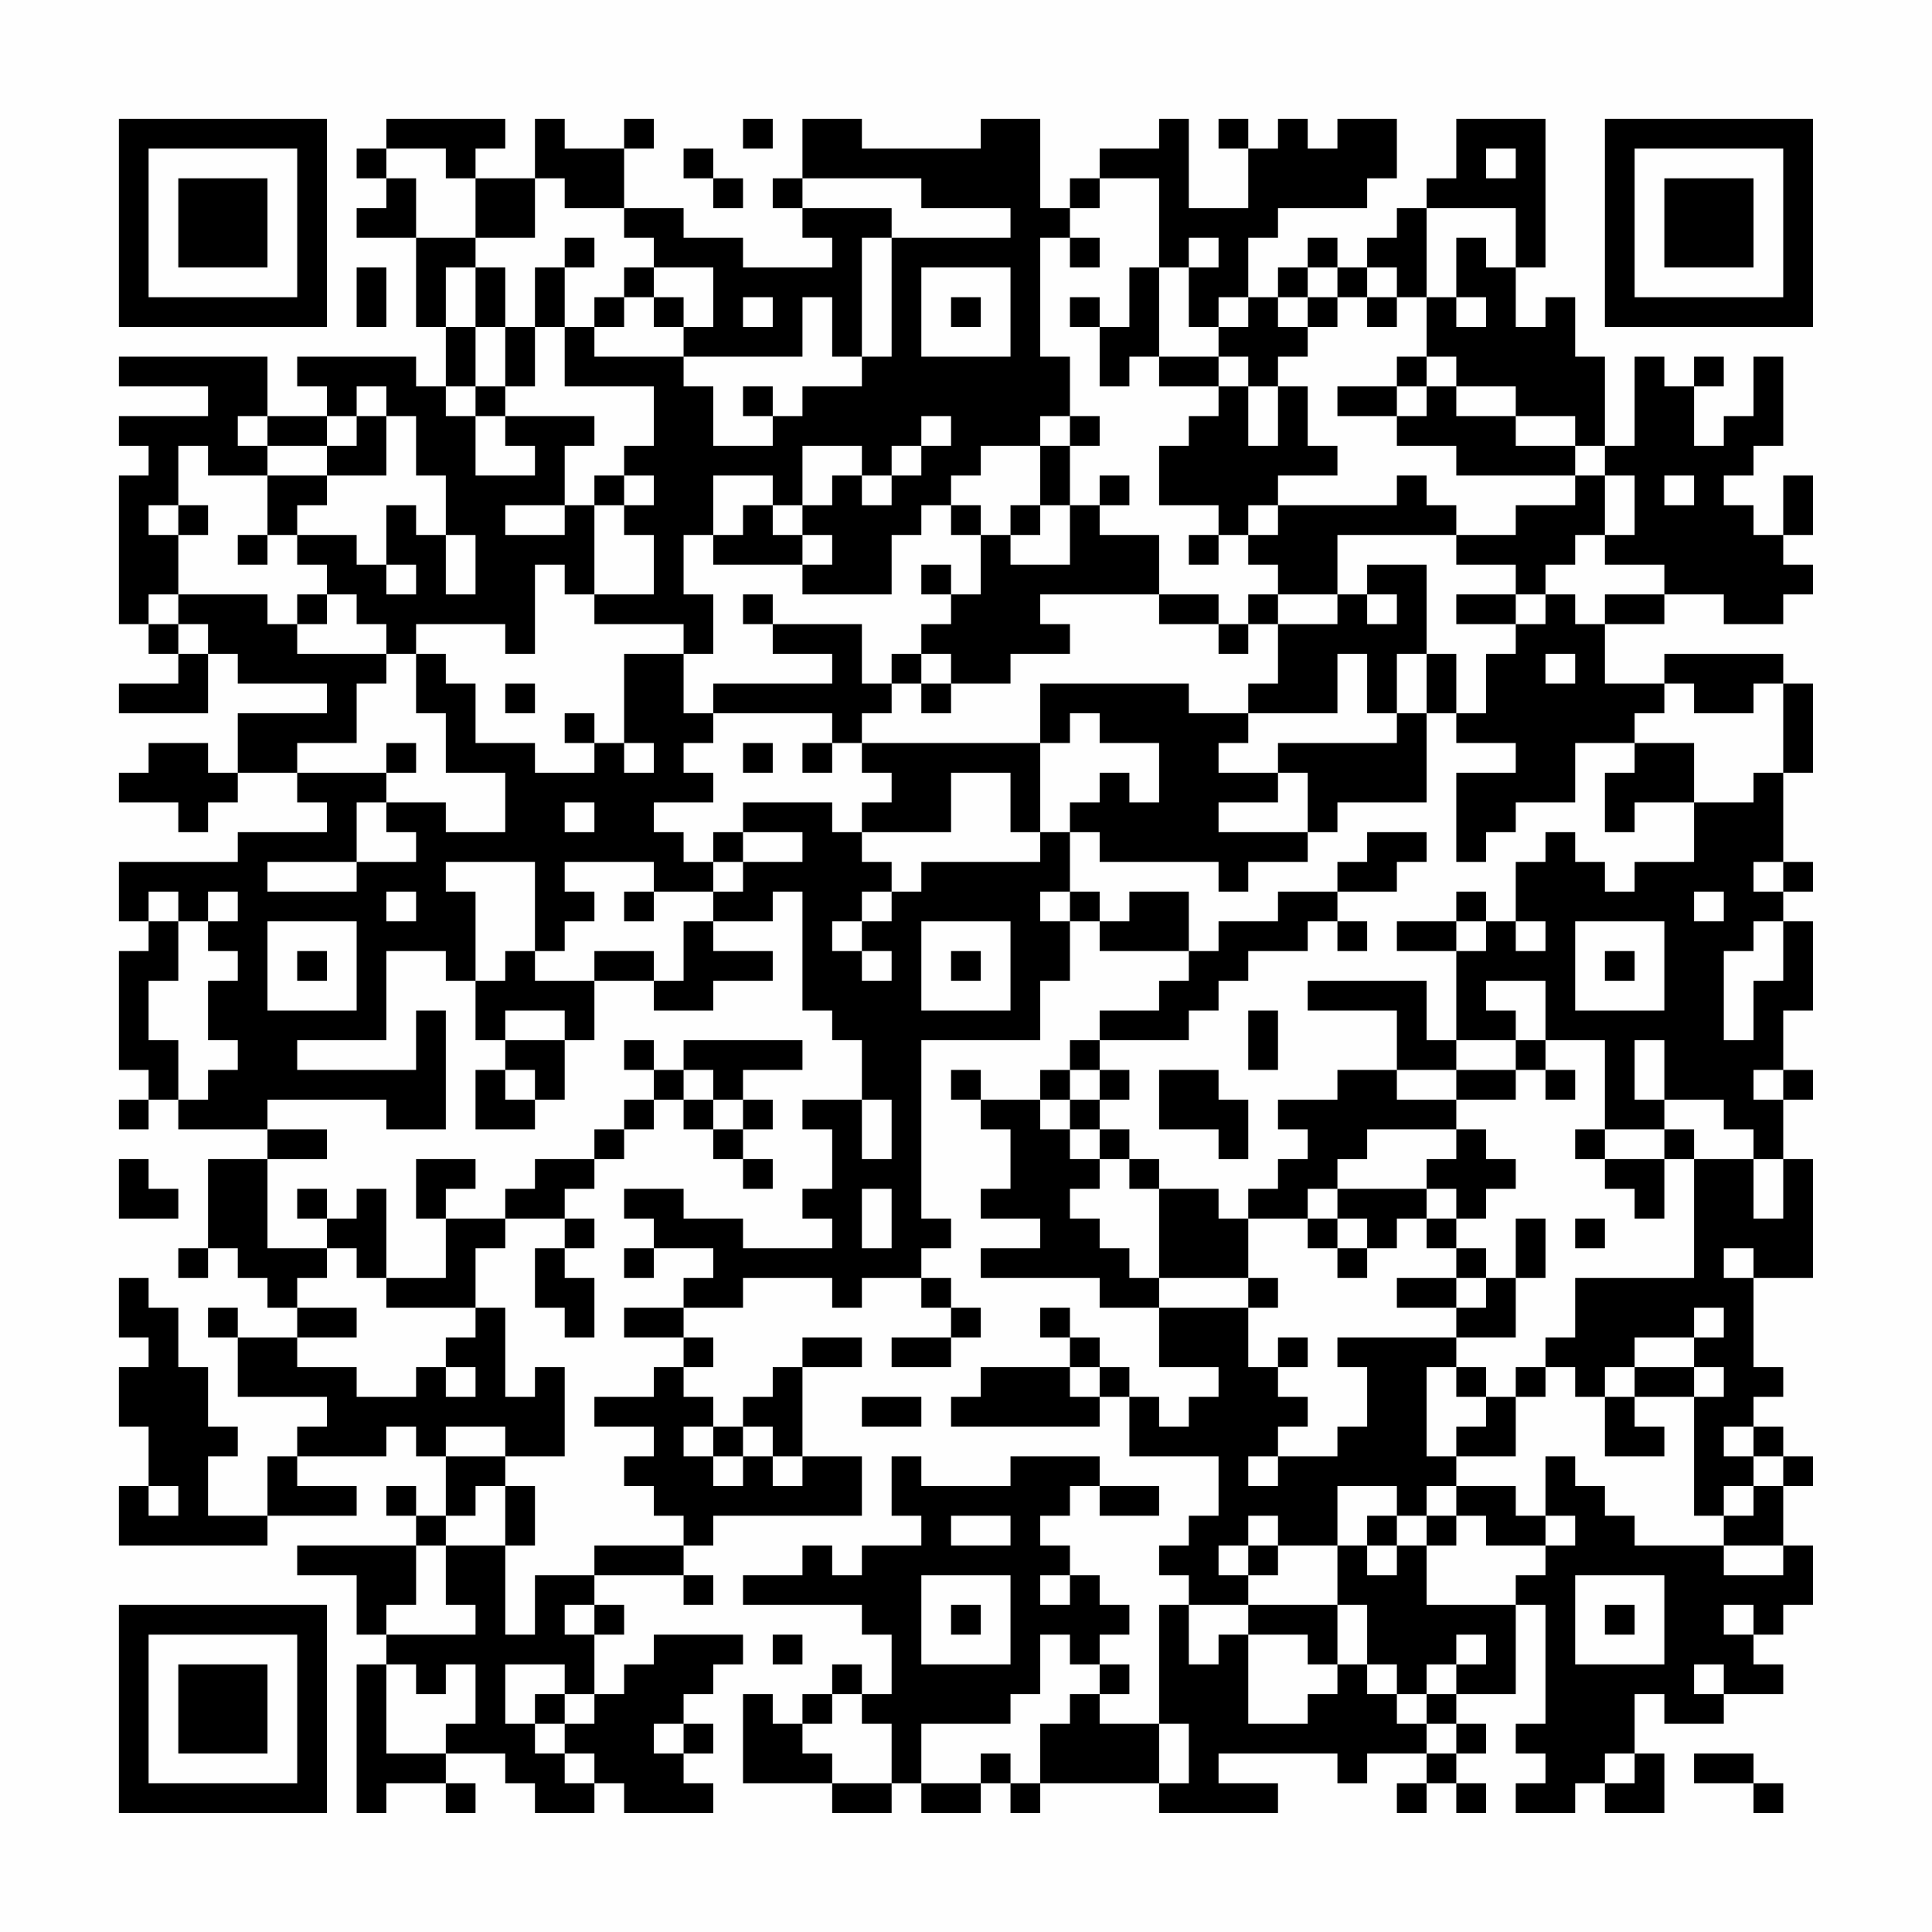 <?xml version="1.0" encoding="UTF-8"?>
<svg xmlns="http://www.w3.org/2000/svg" version="1.1" width="300" height="300" viewBox="0 0 300 300"><rect x="0" y="0" width="300" height="300" fill="#fefefe"/><g transform="scale(4.615)"><g transform="translate(4,4)"><path fill-rule="evenodd" d="M9 0L9 1L8 1L8 2L9 2L9 3L8 3L8 4L10 4L10 7L11 7L11 9L10 9L10 8L6 8L6 9L7 9L7 10L5 10L5 8L0 8L0 9L3 9L3 10L0 10L0 11L1 11L1 12L0 12L0 17L1 17L1 18L2 18L2 19L0 19L0 20L3 20L3 18L4 18L4 19L7 19L7 20L4 20L4 22L3 22L3 21L1 21L1 22L0 22L0 23L2 23L2 24L3 24L3 23L4 23L4 22L6 22L6 23L7 23L7 24L4 24L4 25L0 25L0 27L1 27L1 28L0 28L0 32L1 32L1 33L0 33L0 34L1 34L1 33L2 33L2 34L5 34L5 35L3 35L3 38L2 38L2 39L3 39L3 38L4 38L4 39L5 39L5 40L6 40L6 41L4 41L4 40L3 40L3 41L4 41L4 43L7 43L7 44L6 44L6 45L5 45L5 47L3 47L3 45L4 45L4 44L3 44L3 42L2 42L2 40L1 40L1 39L0 39L0 41L1 41L1 42L0 42L0 44L1 44L1 46L0 46L0 48L5 48L5 47L8 47L8 46L6 46L6 45L9 45L9 44L10 44L10 45L11 45L11 47L10 47L10 46L9 46L9 47L10 47L10 48L6 48L6 49L8 49L8 51L9 51L9 52L8 52L8 57L9 57L9 56L11 56L11 57L12 57L12 56L11 56L11 55L13 55L13 56L14 56L14 57L16 57L16 56L17 56L17 57L20 57L20 56L19 56L19 55L20 55L20 54L19 54L19 53L20 53L20 52L21 52L21 51L18 51L18 52L17 52L17 53L16 53L16 51L17 51L17 50L16 50L16 49L19 49L19 50L20 50L20 49L19 49L19 48L20 48L20 47L25 47L25 45L23 45L23 42L25 42L25 41L23 41L23 42L22 42L22 43L21 43L21 44L20 44L20 43L19 43L19 42L20 42L20 41L19 41L19 40L21 40L21 39L24 39L24 40L25 40L25 39L27 39L27 40L28 40L28 41L26 41L26 42L28 42L28 41L29 41L29 40L28 40L28 39L27 39L27 38L28 38L28 37L27 37L27 31L31 31L31 29L32 29L32 27L33 27L33 28L36 28L36 29L35 29L35 30L33 30L33 31L32 31L32 32L31 32L31 33L29 33L29 32L28 32L28 33L29 33L29 34L30 34L30 36L29 36L29 37L31 37L31 38L29 38L29 39L33 39L33 40L35 40L35 42L37 42L37 43L36 43L36 44L35 44L35 43L34 43L34 42L33 42L33 41L32 41L32 40L31 40L31 41L32 41L32 42L29 42L29 43L28 43L28 44L33 44L33 43L34 43L34 45L37 45L37 47L36 47L36 48L35 48L35 49L36 49L36 50L35 50L35 54L33 54L33 53L34 53L34 52L33 52L33 51L34 51L34 50L33 50L33 49L32 49L32 48L31 48L31 47L32 47L32 46L33 46L33 47L35 47L35 46L33 46L33 45L30 45L30 46L27 46L27 45L26 45L26 47L27 47L27 48L25 48L25 49L24 49L24 48L23 48L23 49L21 49L21 50L25 50L25 51L26 51L26 53L25 53L25 52L24 52L24 53L23 53L23 54L22 54L22 53L21 53L21 56L24 56L24 57L26 57L26 56L27 56L27 57L29 57L29 56L30 56L30 57L31 57L31 56L35 56L35 57L39 57L39 56L37 56L37 55L41 55L41 56L42 56L42 55L44 55L44 56L43 56L43 57L44 57L44 56L45 56L45 57L46 57L46 56L45 56L45 55L46 55L46 54L45 54L45 53L47 53L47 50L48 50L48 54L47 54L47 55L48 55L48 56L47 56L47 57L49 57L49 56L50 56L50 57L52 57L52 55L51 55L51 53L52 53L52 54L54 54L54 53L56 53L56 52L55 52L55 51L56 51L56 50L57 50L57 48L56 48L56 46L57 46L57 45L56 45L56 44L55 44L55 43L56 43L56 42L55 42L55 39L57 39L57 35L56 35L56 33L57 33L57 32L56 32L56 30L57 30L57 27L56 27L56 26L57 26L57 25L56 25L56 22L57 22L57 19L56 19L56 18L52 18L52 19L50 19L50 17L52 17L52 16L54 16L54 17L56 17L56 16L57 16L57 15L56 15L56 14L57 14L57 12L56 12L56 14L55 14L55 13L54 13L54 12L55 12L55 11L56 11L56 8L55 8L55 10L54 10L54 11L53 11L53 9L54 9L54 8L53 8L53 9L52 9L52 8L51 8L51 11L50 11L50 8L49 8L49 6L48 6L48 7L47 7L47 5L48 5L48 0L45 0L45 2L44 2L44 3L43 3L43 4L42 4L42 5L41 5L41 4L40 4L40 5L39 5L39 6L38 6L38 4L39 4L39 3L42 3L42 2L43 2L43 0L41 0L41 1L40 1L40 0L39 0L39 1L38 1L38 0L37 0L37 1L38 1L38 3L36 3L36 0L35 0L35 1L33 1L33 2L32 2L32 3L31 3L31 0L29 0L29 1L25 1L25 0L23 0L23 2L22 2L22 3L23 3L23 4L24 4L24 5L21 5L21 4L19 4L19 3L17 3L17 1L18 1L18 0L17 0L17 1L15 1L15 0L14 0L14 2L12 2L12 1L13 1L13 0ZM21 0L21 1L22 1L22 0ZM9 1L9 2L10 2L10 4L12 4L12 5L11 5L11 7L12 7L12 9L11 9L11 10L12 10L12 12L14 12L14 11L13 11L13 10L16 10L16 11L15 11L15 13L13 13L13 14L15 14L15 13L16 13L16 16L15 16L15 15L14 15L14 18L13 18L13 17L10 17L10 18L9 18L9 17L8 17L8 16L7 16L7 15L6 15L6 14L8 14L8 15L9 15L9 16L10 16L10 15L9 15L9 13L10 13L10 14L11 14L11 16L12 16L12 14L11 14L11 12L10 12L10 10L9 10L9 9L8 9L8 10L7 10L7 11L5 11L5 10L4 10L4 11L5 11L5 12L3 12L3 11L2 11L2 13L1 13L1 14L2 14L2 16L1 16L1 17L2 17L2 18L3 18L3 17L2 17L2 16L5 16L5 17L6 17L6 18L9 18L9 19L8 19L8 21L6 21L6 22L9 22L9 23L8 23L8 25L5 25L5 26L8 26L8 25L10 25L10 24L9 24L9 23L11 23L11 24L13 24L13 22L11 22L11 20L10 20L10 18L11 18L11 19L12 19L12 21L14 21L14 22L16 22L16 21L17 21L17 22L18 22L18 21L17 21L17 18L19 18L19 20L20 20L20 21L19 21L19 22L20 22L20 23L18 23L18 24L19 24L19 25L20 25L20 26L18 26L18 25L15 25L15 26L16 26L16 27L15 27L15 28L14 28L14 25L11 25L11 26L12 26L12 29L11 29L11 28L9 28L9 31L6 31L6 32L10 32L10 30L11 30L11 34L9 34L9 33L5 33L5 34L7 34L7 35L5 35L5 38L7 38L7 39L6 39L6 40L8 40L8 41L6 41L6 42L8 42L8 43L10 43L10 42L11 42L11 43L12 43L12 42L11 42L11 41L12 41L12 40L13 40L13 43L14 43L14 42L15 42L15 45L13 45L13 44L11 44L11 45L13 45L13 46L12 46L12 47L11 47L11 48L10 48L10 50L9 50L9 51L12 51L12 50L11 50L11 48L13 48L13 51L14 51L14 49L16 49L16 48L19 48L19 47L18 47L18 46L17 46L17 45L18 45L18 44L16 44L16 43L18 43L18 42L19 42L19 41L17 41L17 40L19 40L19 39L20 39L20 38L18 38L18 37L17 37L17 36L19 36L19 37L21 37L21 38L24 38L24 37L23 37L23 36L24 36L24 34L23 34L23 33L25 33L25 35L26 35L26 33L25 33L25 31L24 31L24 30L23 30L23 26L22 26L22 27L20 27L20 26L21 26L21 25L23 25L23 24L21 24L21 23L24 23L24 24L25 24L25 25L26 25L26 26L25 26L25 27L24 27L24 28L25 28L25 29L26 29L26 28L25 28L25 27L26 27L26 26L27 26L27 25L31 25L31 24L32 24L32 26L31 26L31 27L32 27L32 26L33 26L33 27L34 27L34 26L36 26L36 28L37 28L37 27L39 27L39 26L41 26L41 27L40 27L40 28L38 28L38 29L37 29L37 30L36 30L36 31L33 31L33 32L32 32L32 33L31 33L31 34L32 34L32 35L33 35L33 36L32 36L32 37L33 37L33 38L34 38L34 39L35 39L35 40L38 40L38 42L39 42L39 43L40 43L40 44L39 44L39 45L38 45L38 46L39 46L39 45L41 45L41 44L42 44L42 42L41 42L41 41L45 41L45 42L44 42L44 45L45 45L45 46L44 46L44 47L43 47L43 46L41 46L41 48L39 48L39 47L38 47L38 48L37 48L37 49L38 49L38 50L36 50L36 52L37 52L37 51L38 51L38 54L40 54L40 53L41 53L41 52L42 52L42 53L43 53L43 54L44 54L44 55L45 55L45 54L44 54L44 53L45 53L45 52L46 52L46 51L45 51L45 52L44 52L44 53L43 53L43 52L42 52L42 50L41 50L41 48L42 48L42 49L43 49L43 48L44 48L44 50L47 50L47 49L48 49L48 48L49 48L49 47L48 47L48 45L49 45L49 46L50 46L50 47L51 47L51 48L54 48L54 49L56 49L56 48L54 48L54 47L55 47L55 46L56 46L56 45L55 45L55 44L54 44L54 45L55 45L55 46L54 46L54 47L53 47L53 43L54 43L54 42L53 42L53 41L54 41L54 40L53 40L53 41L51 41L51 42L50 42L50 43L49 43L49 42L48 42L48 41L49 41L49 39L53 39L53 35L55 35L55 37L56 37L56 35L55 35L55 34L54 34L54 33L52 33L52 31L51 31L51 33L52 33L52 34L50 34L50 31L48 31L48 29L46 29L46 30L47 30L47 31L45 31L45 28L46 28L46 27L47 27L47 28L48 28L48 27L47 27L47 25L48 25L48 24L49 24L49 25L50 25L50 26L51 26L51 25L53 25L53 23L55 23L55 22L56 22L56 19L55 19L55 20L53 20L53 19L52 19L52 20L51 20L51 21L49 21L49 23L47 23L47 24L46 24L46 25L45 25L45 22L47 22L47 21L45 21L45 20L46 20L46 18L47 18L47 17L48 17L48 16L49 16L49 17L50 17L50 16L52 16L52 15L50 15L50 14L51 14L51 12L50 12L50 11L49 11L49 10L47 10L47 9L45 9L45 8L44 8L44 6L45 6L45 7L46 7L46 6L45 6L45 4L46 4L46 5L47 5L47 3L44 3L44 6L43 6L43 5L42 5L42 6L41 6L41 5L40 5L40 6L39 6L39 7L40 7L40 8L39 8L39 9L38 9L38 8L37 8L37 7L38 7L38 6L37 6L37 7L36 7L36 5L37 5L37 4L36 4L36 5L35 5L35 2L33 2L33 3L32 3L32 4L31 4L31 8L32 8L32 10L31 10L31 11L29 11L29 12L28 12L28 13L27 13L27 14L26 14L26 16L23 16L23 15L24 15L24 14L23 14L23 13L24 13L24 12L25 12L25 13L26 13L26 12L27 12L27 11L28 11L28 10L27 10L27 11L26 11L26 12L25 12L25 11L23 11L23 13L22 13L22 12L20 12L20 14L19 14L19 16L20 16L20 18L19 18L19 17L16 17L16 16L18 16L18 14L17 14L17 13L18 13L18 12L17 12L17 11L18 11L18 9L15 9L15 7L16 7L16 8L19 8L19 9L20 9L20 11L22 11L22 10L23 10L23 9L25 9L25 8L26 8L26 4L30 4L30 3L27 3L27 2L23 2L23 3L26 3L26 4L25 4L25 8L24 8L24 6L23 6L23 8L19 8L19 7L20 7L20 5L18 5L18 4L17 4L17 3L15 3L15 2L14 2L14 4L12 4L12 2L11 2L11 1ZM19 1L19 2L20 2L20 3L21 3L21 2L20 2L20 1ZM46 1L46 2L47 2L47 1ZM15 4L15 5L14 5L14 7L13 7L13 5L12 5L12 7L13 7L13 9L12 9L12 10L13 10L13 9L14 9L14 7L15 7L15 5L16 5L16 4ZM32 4L32 5L33 5L33 4ZM8 5L8 7L9 7L9 5ZM17 5L17 6L16 6L16 7L17 7L17 6L18 6L18 7L19 7L19 6L18 6L18 5ZM27 5L27 8L30 8L30 5ZM34 5L34 7L33 7L33 6L32 6L32 7L33 7L33 9L34 9L34 8L35 8L35 9L37 9L37 10L36 10L36 11L35 11L35 13L37 13L37 14L36 14L36 15L37 15L37 14L38 14L38 15L39 15L39 16L38 16L38 17L37 17L37 16L35 16L35 14L33 14L33 13L34 13L34 12L33 12L33 13L32 13L32 11L33 11L33 10L32 10L32 11L31 11L31 13L30 13L30 14L29 14L29 13L28 13L28 14L29 14L29 16L28 16L28 15L27 15L27 16L28 16L28 17L27 17L27 18L26 18L26 19L25 19L25 17L22 17L22 16L21 16L21 17L22 17L22 18L24 18L24 19L20 19L20 20L24 20L24 21L23 21L23 22L24 22L24 21L25 21L25 22L26 22L26 23L25 23L25 24L28 24L28 22L30 22L30 24L31 24L31 21L32 21L32 20L33 20L33 21L35 21L35 23L34 23L34 22L33 22L33 23L32 23L32 24L33 24L33 25L37 25L37 26L38 26L38 25L40 25L40 24L41 24L41 23L44 23L44 20L45 20L45 18L44 18L44 15L42 15L42 16L41 16L41 14L45 14L45 15L47 15L47 16L45 16L45 17L47 17L47 16L48 16L48 15L49 15L49 14L50 14L50 12L49 12L49 11L47 11L47 10L45 10L45 9L44 9L44 8L43 8L43 9L41 9L41 10L43 10L43 11L45 11L45 12L49 12L49 13L47 13L47 14L45 14L45 13L44 13L44 12L43 12L43 13L39 13L39 12L41 12L41 11L40 11L40 9L39 9L39 11L38 11L38 9L37 9L37 8L35 8L35 5ZM21 6L21 7L22 7L22 6ZM28 6L28 7L29 7L29 6ZM40 6L40 7L41 7L41 6ZM42 6L42 7L43 7L43 6ZM21 9L21 10L22 10L22 9ZM43 9L43 10L44 10L44 9ZM8 10L8 11L7 11L7 12L5 12L5 14L4 14L4 15L5 15L5 14L6 14L6 13L7 13L7 12L9 12L9 10ZM16 12L16 13L17 13L17 12ZM52 12L52 13L53 13L53 12ZM2 13L2 14L3 14L3 13ZM21 13L21 14L20 14L20 15L23 15L23 14L22 14L22 13ZM31 13L31 14L30 14L30 15L32 15L32 13ZM38 13L38 14L39 14L39 13ZM6 16L6 17L7 17L7 16ZM31 16L31 17L32 17L32 18L30 18L30 19L28 19L28 18L27 18L27 19L26 19L26 20L25 20L25 21L31 21L31 19L36 19L36 20L38 20L38 21L37 21L37 22L39 22L39 23L37 23L37 24L40 24L40 22L39 22L39 21L43 21L43 20L44 20L44 18L43 18L43 20L42 20L42 18L41 18L41 20L38 20L38 19L39 19L39 17L41 17L41 16L39 16L39 17L38 17L38 18L37 18L37 17L35 17L35 16ZM42 16L42 17L43 17L43 16ZM48 18L48 19L49 19L49 18ZM13 19L13 20L14 20L14 19ZM27 19L27 20L28 20L28 19ZM15 20L15 21L16 21L16 20ZM9 21L9 22L10 22L10 21ZM21 21L21 22L22 22L22 21ZM51 21L51 22L50 22L50 24L51 24L51 23L53 23L53 21ZM15 23L15 24L16 24L16 23ZM20 24L20 25L21 25L21 24ZM42 24L42 25L41 25L41 26L43 26L43 25L44 25L44 24ZM55 25L55 26L56 26L56 25ZM1 26L1 27L2 27L2 29L1 29L1 31L2 31L2 33L3 33L3 32L4 32L4 31L3 31L3 29L4 29L4 28L3 28L3 27L4 27L4 26L3 26L3 27L2 27L2 26ZM9 26L9 27L10 27L10 26ZM17 26L17 27L18 27L18 26ZM45 26L45 27L43 27L43 28L45 28L45 27L46 27L46 26ZM53 26L53 27L54 27L54 26ZM5 27L5 30L8 30L8 27ZM19 27L19 29L18 29L18 28L16 28L16 29L14 29L14 28L13 28L13 29L12 29L12 31L13 31L13 32L12 32L12 34L14 34L14 33L15 33L15 31L16 31L16 29L18 29L18 30L20 30L20 29L22 29L22 28L20 28L20 27ZM27 27L27 30L30 30L30 27ZM41 27L41 28L42 28L42 27ZM49 27L49 30L52 30L52 27ZM55 27L55 28L54 28L54 31L55 31L55 29L56 29L56 27ZM6 28L6 29L7 29L7 28ZM28 28L28 29L29 29L29 28ZM50 28L50 29L51 29L51 28ZM40 29L40 30L43 30L43 32L41 32L41 33L39 33L39 34L40 34L40 35L39 35L39 36L38 36L38 37L37 37L37 36L35 36L35 35L34 35L34 34L33 34L33 33L34 33L34 32L33 32L33 33L32 33L32 34L33 34L33 35L34 35L34 36L35 36L35 39L38 39L38 40L39 40L39 39L38 39L38 37L40 37L40 38L41 38L41 39L42 39L42 38L43 38L43 37L44 37L44 38L45 38L45 39L43 39L43 40L45 40L45 41L47 41L47 39L48 39L48 37L47 37L47 39L46 39L46 38L45 38L45 37L46 37L46 36L47 36L47 35L46 35L46 34L45 34L45 33L47 33L47 32L48 32L48 33L49 33L49 32L48 32L48 31L47 31L47 32L45 32L45 31L44 31L44 29ZM13 30L13 31L15 31L15 30ZM38 30L38 32L39 32L39 30ZM17 31L17 32L18 32L18 33L17 33L17 34L16 34L16 35L14 35L14 36L13 36L13 37L11 37L11 36L12 36L12 35L10 35L10 37L11 37L11 39L9 39L9 36L8 36L8 37L7 37L7 36L6 36L6 37L7 37L7 38L8 38L8 39L9 39L9 40L12 40L12 38L13 38L13 37L15 37L15 38L14 38L14 40L15 40L15 41L16 41L16 39L15 39L15 38L16 38L16 37L15 37L15 36L16 36L16 35L17 35L17 34L18 34L18 33L19 33L19 34L20 34L20 35L21 35L21 36L22 36L22 35L21 35L21 34L22 34L22 33L21 33L21 32L23 32L23 31L19 31L19 32L18 32L18 31ZM13 32L13 33L14 33L14 32ZM19 32L19 33L20 33L20 34L21 34L21 33L20 33L20 32ZM35 32L35 34L37 34L37 35L38 35L38 33L37 33L37 32ZM43 32L43 33L45 33L45 32ZM55 32L55 33L56 33L56 32ZM42 34L42 35L41 35L41 36L40 36L40 37L41 37L41 38L42 38L42 37L41 37L41 36L44 36L44 37L45 37L45 36L44 36L44 35L45 35L45 34ZM49 34L49 35L50 35L50 36L51 36L51 37L52 37L52 35L53 35L53 34L52 34L52 35L50 35L50 34ZM0 35L0 37L2 37L2 36L1 36L1 35ZM25 36L25 38L26 38L26 36ZM49 37L49 38L50 38L50 37ZM17 38L17 39L18 39L18 38ZM54 38L54 39L55 39L55 38ZM45 39L45 40L46 40L46 39ZM39 41L39 42L40 42L40 41ZM32 42L32 43L33 43L33 42ZM45 42L45 43L46 43L46 44L45 44L45 45L47 45L47 43L48 43L48 42L47 42L47 43L46 43L46 42ZM51 42L51 43L50 43L50 45L52 45L52 44L51 44L51 43L53 43L53 42ZM25 43L25 44L27 44L27 43ZM19 44L19 45L20 45L20 46L21 46L21 45L22 45L22 46L23 46L23 45L22 45L22 44L21 44L21 45L20 45L20 44ZM1 46L1 47L2 47L2 46ZM13 46L13 48L14 48L14 46ZM45 46L45 47L44 47L44 48L45 48L45 47L46 47L46 48L48 48L48 47L47 47L47 46ZM28 47L28 48L30 48L30 47ZM42 47L42 48L43 48L43 47ZM38 48L38 49L39 49L39 48ZM27 49L27 52L30 52L30 49ZM31 49L31 50L32 50L32 49ZM49 49L49 52L52 52L52 49ZM15 50L15 51L16 51L16 50ZM28 50L28 51L29 51L29 50ZM38 50L38 51L40 51L40 52L41 52L41 50ZM50 50L50 51L51 51L51 50ZM54 50L54 51L55 51L55 50ZM22 51L22 52L23 52L23 51ZM31 51L31 53L30 53L30 54L27 54L27 56L29 56L29 55L30 55L30 56L31 56L31 54L32 54L32 53L33 53L33 52L32 52L32 51ZM9 52L9 55L11 55L11 54L12 54L12 52L11 52L11 53L10 53L10 52ZM13 52L13 54L14 54L14 55L15 55L15 56L16 56L16 55L15 55L15 54L16 54L16 53L15 53L15 52ZM53 52L53 53L54 53L54 52ZM14 53L14 54L15 54L15 53ZM24 53L24 54L23 54L23 55L24 55L24 56L26 56L26 54L25 54L25 53ZM18 54L18 55L19 55L19 54ZM35 54L35 56L36 56L36 54ZM50 55L50 56L51 56L51 55ZM53 55L53 56L55 56L55 57L56 57L56 56L55 56L55 55ZM0 0L0 7L7 7L7 0ZM1 1L1 6L6 6L6 1ZM2 2L2 5L5 5L5 2ZM50 0L50 7L57 7L57 0ZM51 1L51 6L56 6L56 1ZM52 2L52 5L55 5L55 2ZM0 50L0 57L7 57L7 50ZM1 51L1 56L6 56L6 51ZM2 52L2 55L5 55L5 52Z" fill="#000000"/></g></g></svg>
